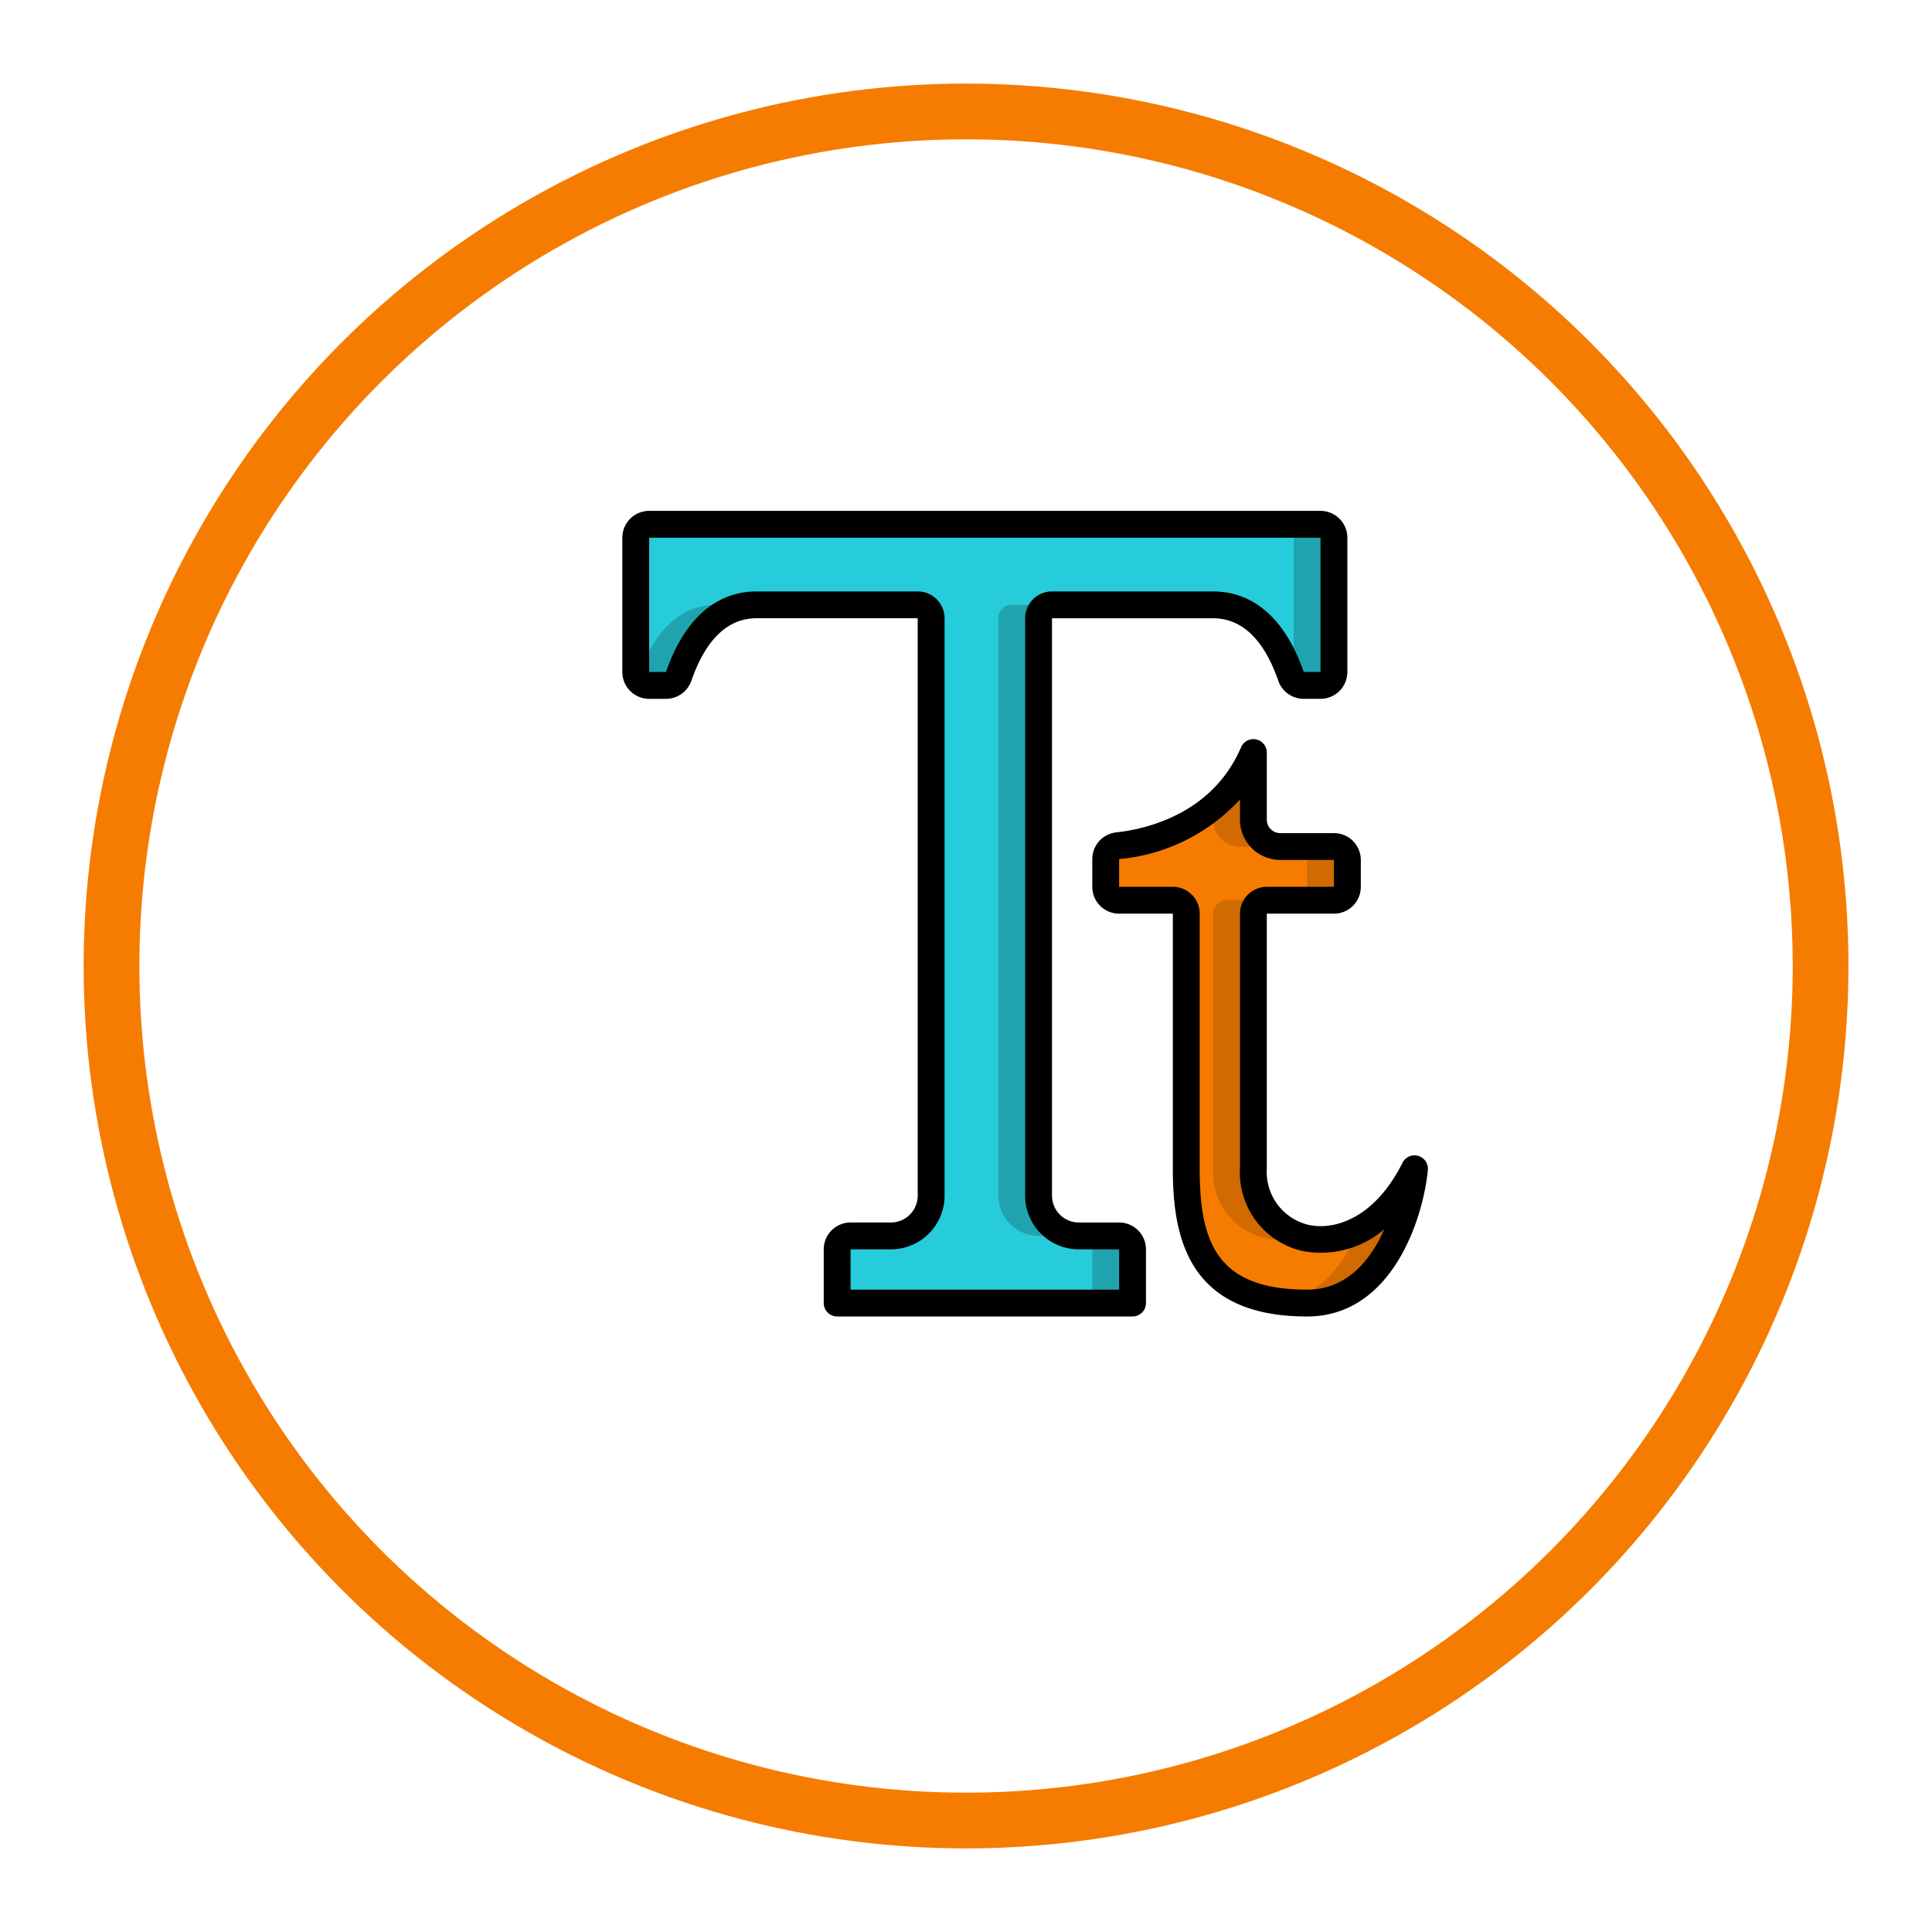 <svg xmlns="http://www.w3.org/2000/svg" xmlns:xlink="http://www.w3.org/1999/xlink" width="208" height="208" viewBox="0 0 208 208">
  <defs>
    <filter id="Elipse_4259" x="0" y="0" width="208" height="208" filterUnits="userSpaceOnUse">
      <feOffset dx="-6" dy="6" input="SourceAlpha"/>
      <feGaussianBlur stdDeviation="3" result="blur"/>
      <feFlood flood-opacity="0.161"/>
      <feComposite operator="in" in2="blur"/>
      <feComposite in="SourceGraphic"/>
    </filter>
  </defs>
  <g id="Grupo_126001" data-name="Grupo 126001" transform="translate(-270.285 -12157)">
    <g transform="matrix(1, 0, 0, 1, 270.29, 12157)" filter="url(#Elipse_4259)">
      <g id="Elipse_4259-2" data-name="Elipse 4259" transform="translate(15 3)" fill="#fff" stroke="#f57c00" stroke-width="6">
        <circle cx="95" cy="95" r="95" stroke="none"/>
        <circle cx="95" cy="95" r="92" fill="none"/>
      </g>
    </g>
    <g id="Grupo_125997" data-name="Grupo 125997" transform="translate(14002.652 18009.367)">
      <path id="Shape" d="M38.584,84.842h15.9V79.06a1.446,1.446,0,0,0-1.446-1.446H48.7a4.337,4.337,0,0,1-4.337-4.337V11.119a1.446,1.446,0,0,1,1.446-1.446H63.159c5.571,0,7.706,5.739,8.393,7.708a1.437,1.437,0,0,0,1.362.966h1.81A1.446,1.446,0,0,0,76.169,16.9V2.446A1.446,1.446,0,0,0,74.723,1H2.446A1.446,1.446,0,0,0,1,2.446V16.9a1.446,1.446,0,0,0,1.446,1.446h1.81a1.437,1.437,0,0,0,1.362-.966C6.3,15.412,8.439,9.673,14.01,9.673H31.357A1.446,1.446,0,0,1,32.8,11.119V73.278a4.337,4.337,0,0,1-4.337,4.337H24.129a1.446,1.446,0,0,0-1.446,1.446v5.782Z" transform="translate(-13664.922 -5796.922)" fill="#26ccda"/>
      <g id="Grupo_125996" data-name="Grupo 125996" transform="translate(-13663.739 -5795.922)">
        <path id="Shape-2" data-name="Shape" d="M32.337,70.6V8.446A1.446,1.446,0,0,1,33.782,7H29.446A1.446,1.446,0,0,0,28,8.446V70.6a4.337,4.337,0,0,0,4.337,4.337h4.337A4.337,4.337,0,0,1,32.337,70.6Z" transform="translate(10.848 1.673)" fill="#1fa4af"/>
        <path id="Shape-3" data-name="Shape" d="M1.224,14.708a1.31,1.31,0,0,1-.1.184,1.43,1.43,0,0,0,1.263.782H4.2a1.437,1.437,0,0,0,1.362-.966C6.248,12.739,8.383,7,13.954,7H9.617c-5.571,0-7.706,5.739-8.393,7.708Z" transform="translate(-1.126 1.673)" fill="#1fa4af"/>
        <path id="Shape-4" data-name="Shape" d="M38.337,54H34a1.446,1.446,0,0,1,1.446,1.446v5.782h4.337V55.446A1.446,1.446,0,0,0,38.337,54Z" transform="translate(13.521 22.615)" fill="#1fa4af"/>
        <path id="Shape-5" data-name="Shape" d="M53.337,1H49a1.446,1.446,0,0,1,1.446,1.446V16.9a1.4,1.4,0,0,1-.182.664,1.422,1.422,0,0,0,1.263.782h1.81A1.446,1.446,0,0,0,54.782,16.9V2.446A1.446,1.446,0,0,0,53.337,1Z" transform="translate(20.205 -1)" fill="#1fa4af"/>
      </g>
      <path id="Shape-6" data-name="Shape" d="M69.248,62.812S67.8,77.268,57.683,77.268c-11.564,0-13.01-7.228-13.01-14.456V35.347A1.446,1.446,0,0,0,43.228,33.9H37.446A1.446,1.446,0,0,1,36,32.456V29.469a1.446,1.446,0,0,1,1.292-1.437C40.431,27.7,48.452,26.047,51.9,18v7.228a2.891,2.891,0,0,0,2.891,2.891h5.782a1.446,1.446,0,0,1,1.446,1.446v2.891A1.446,1.446,0,0,1,60.574,33.9H53.347A1.446,1.446,0,0,0,51.9,35.347V62.812C51.9,71.486,63.466,74.377,69.248,62.812Z" transform="translate(-13649.327 -5789.347)" fill="#f57c00"/>
      <path id="Shape-7" data-name="Shape" d="M51.446,26.446v2.891A1.446,1.446,0,0,1,50,30.782h4.337a1.446,1.446,0,0,0,1.446-1.446V26.446A1.446,1.446,0,0,0,54.337,25H50A1.446,1.446,0,0,1,51.446,26.446Z" transform="translate(-13643.089 -5786.228)" fill="#d06a01"/>
      <path id="Shape-8" data-name="Shape" d="M48.34,57.911V30.446A1.446,1.446,0,0,1,49.785,29H45.449A1.446,1.446,0,0,0,44,30.446V57.911a7.286,7.286,0,0,0,9.477,7.322,7.281,7.281,0,0,1-5.14-7.322Z" transform="translate(-13645.766 -5784.446)" fill="#d06a01"/>
      <path id="Shape-9" data-name="Shape" d="M57.3,55.616c-1.391,3.37-3.844,6.916-8.1,7.685a22.859,22.859,0,0,0,2.592.155C61.918,63.456,63.363,49,63.363,49A14.311,14.311,0,0,1,57.3,55.616Z" transform="translate(-13643.442 -5775.535)" fill="#d06a01"/>
      <path id="Shape-10" data-name="Shape" d="M44,25.228a2.891,2.891,0,0,0,2.891,2.891h4.337a2.891,2.891,0,0,1-2.891-2.891V18A15.5,15.5,0,0,1,44,23.866Z" transform="translate(-13645.763 -5789.347)" fill="#d06a01"/>
      <path id="Shape-11" data-name="Shape" d="M2.891,20.238H4.7A2.891,2.891,0,0,0,7.429,18.3c1.557-4.471,3.922-6.738,7.027-6.738H31.8V73.723a2.891,2.891,0,0,1-2.891,2.891H24.574a2.891,2.891,0,0,0-2.891,2.891v5.782a1.446,1.446,0,0,0,1.446,1.446h31.8a1.446,1.446,0,0,0,1.446-1.446V79.506a2.891,2.891,0,0,0-2.891-2.891H49.149a2.891,2.891,0,0,1-2.891-2.891V11.564H63.6c3.105,0,5.47,2.267,7.027,6.739a2.891,2.891,0,0,0,2.728,1.934h1.81a2.891,2.891,0,0,0,2.891-2.891V2.891A2.891,2.891,0,0,0,75.169,0H2.891A2.891,2.891,0,0,0,0,2.891V17.347a2.891,2.891,0,0,0,2.891,2.891Zm0-17.347H75.169V17.347H73.362c-2.5-7.167-6.686-8.673-9.758-8.673H46.258a2.891,2.891,0,0,0-2.891,2.891V73.723a5.782,5.782,0,0,0,5.782,5.782h4.337v4.337H24.574V79.506h4.337a5.782,5.782,0,0,0,5.782-5.782V11.564A2.891,2.891,0,0,0,31.8,8.673H14.456c-3.072,0-7.258,1.506-9.755,8.673H2.891Z" transform="translate(-13665.367 -5797.367)"/>
      <path id="Shape-12" data-name="Shape" d="M58.129,79.159c9.039,0,12.458-10.307,13-15.757a1.446,1.446,0,0,0-2.732-.791c-2.994,5.987-7.359,7.335-10.193,6.665a5.859,5.859,0,0,1-4.415-6.019V35.792H61.02A2.891,2.891,0,0,0,63.911,32.9V30.01a2.891,2.891,0,0,0-2.891-2.891H55.238a1.446,1.446,0,0,1-1.446-1.446V18.445a1.446,1.446,0,0,0-2.774-.57c-3.131,7.3-10.44,8.842-13.435,9.165A2.891,2.891,0,0,0,35,29.915V32.9a2.891,2.891,0,0,0,2.891,2.891h5.782V63.258C43.673,70.662,45.317,79.159,58.129,79.159ZM37.891,32.9V29.915A20.148,20.148,0,0,0,50.9,23.5v2.168a4.337,4.337,0,0,0,4.337,4.337H61.02V32.9H53.792A2.891,2.891,0,0,0,50.9,35.792V63.258a8.665,8.665,0,0,0,6.65,8.832,10.475,10.475,0,0,0,8.89-2.327c-1.443,3.268-3.975,6.505-8.312,6.505-9.63,0-11.564-4.979-11.564-13.01V35.792A2.891,2.891,0,0,0,43.673,32.9Z" transform="translate(-13649.772 -5789.792)"/>
    </g>
  </g>
</svg>
